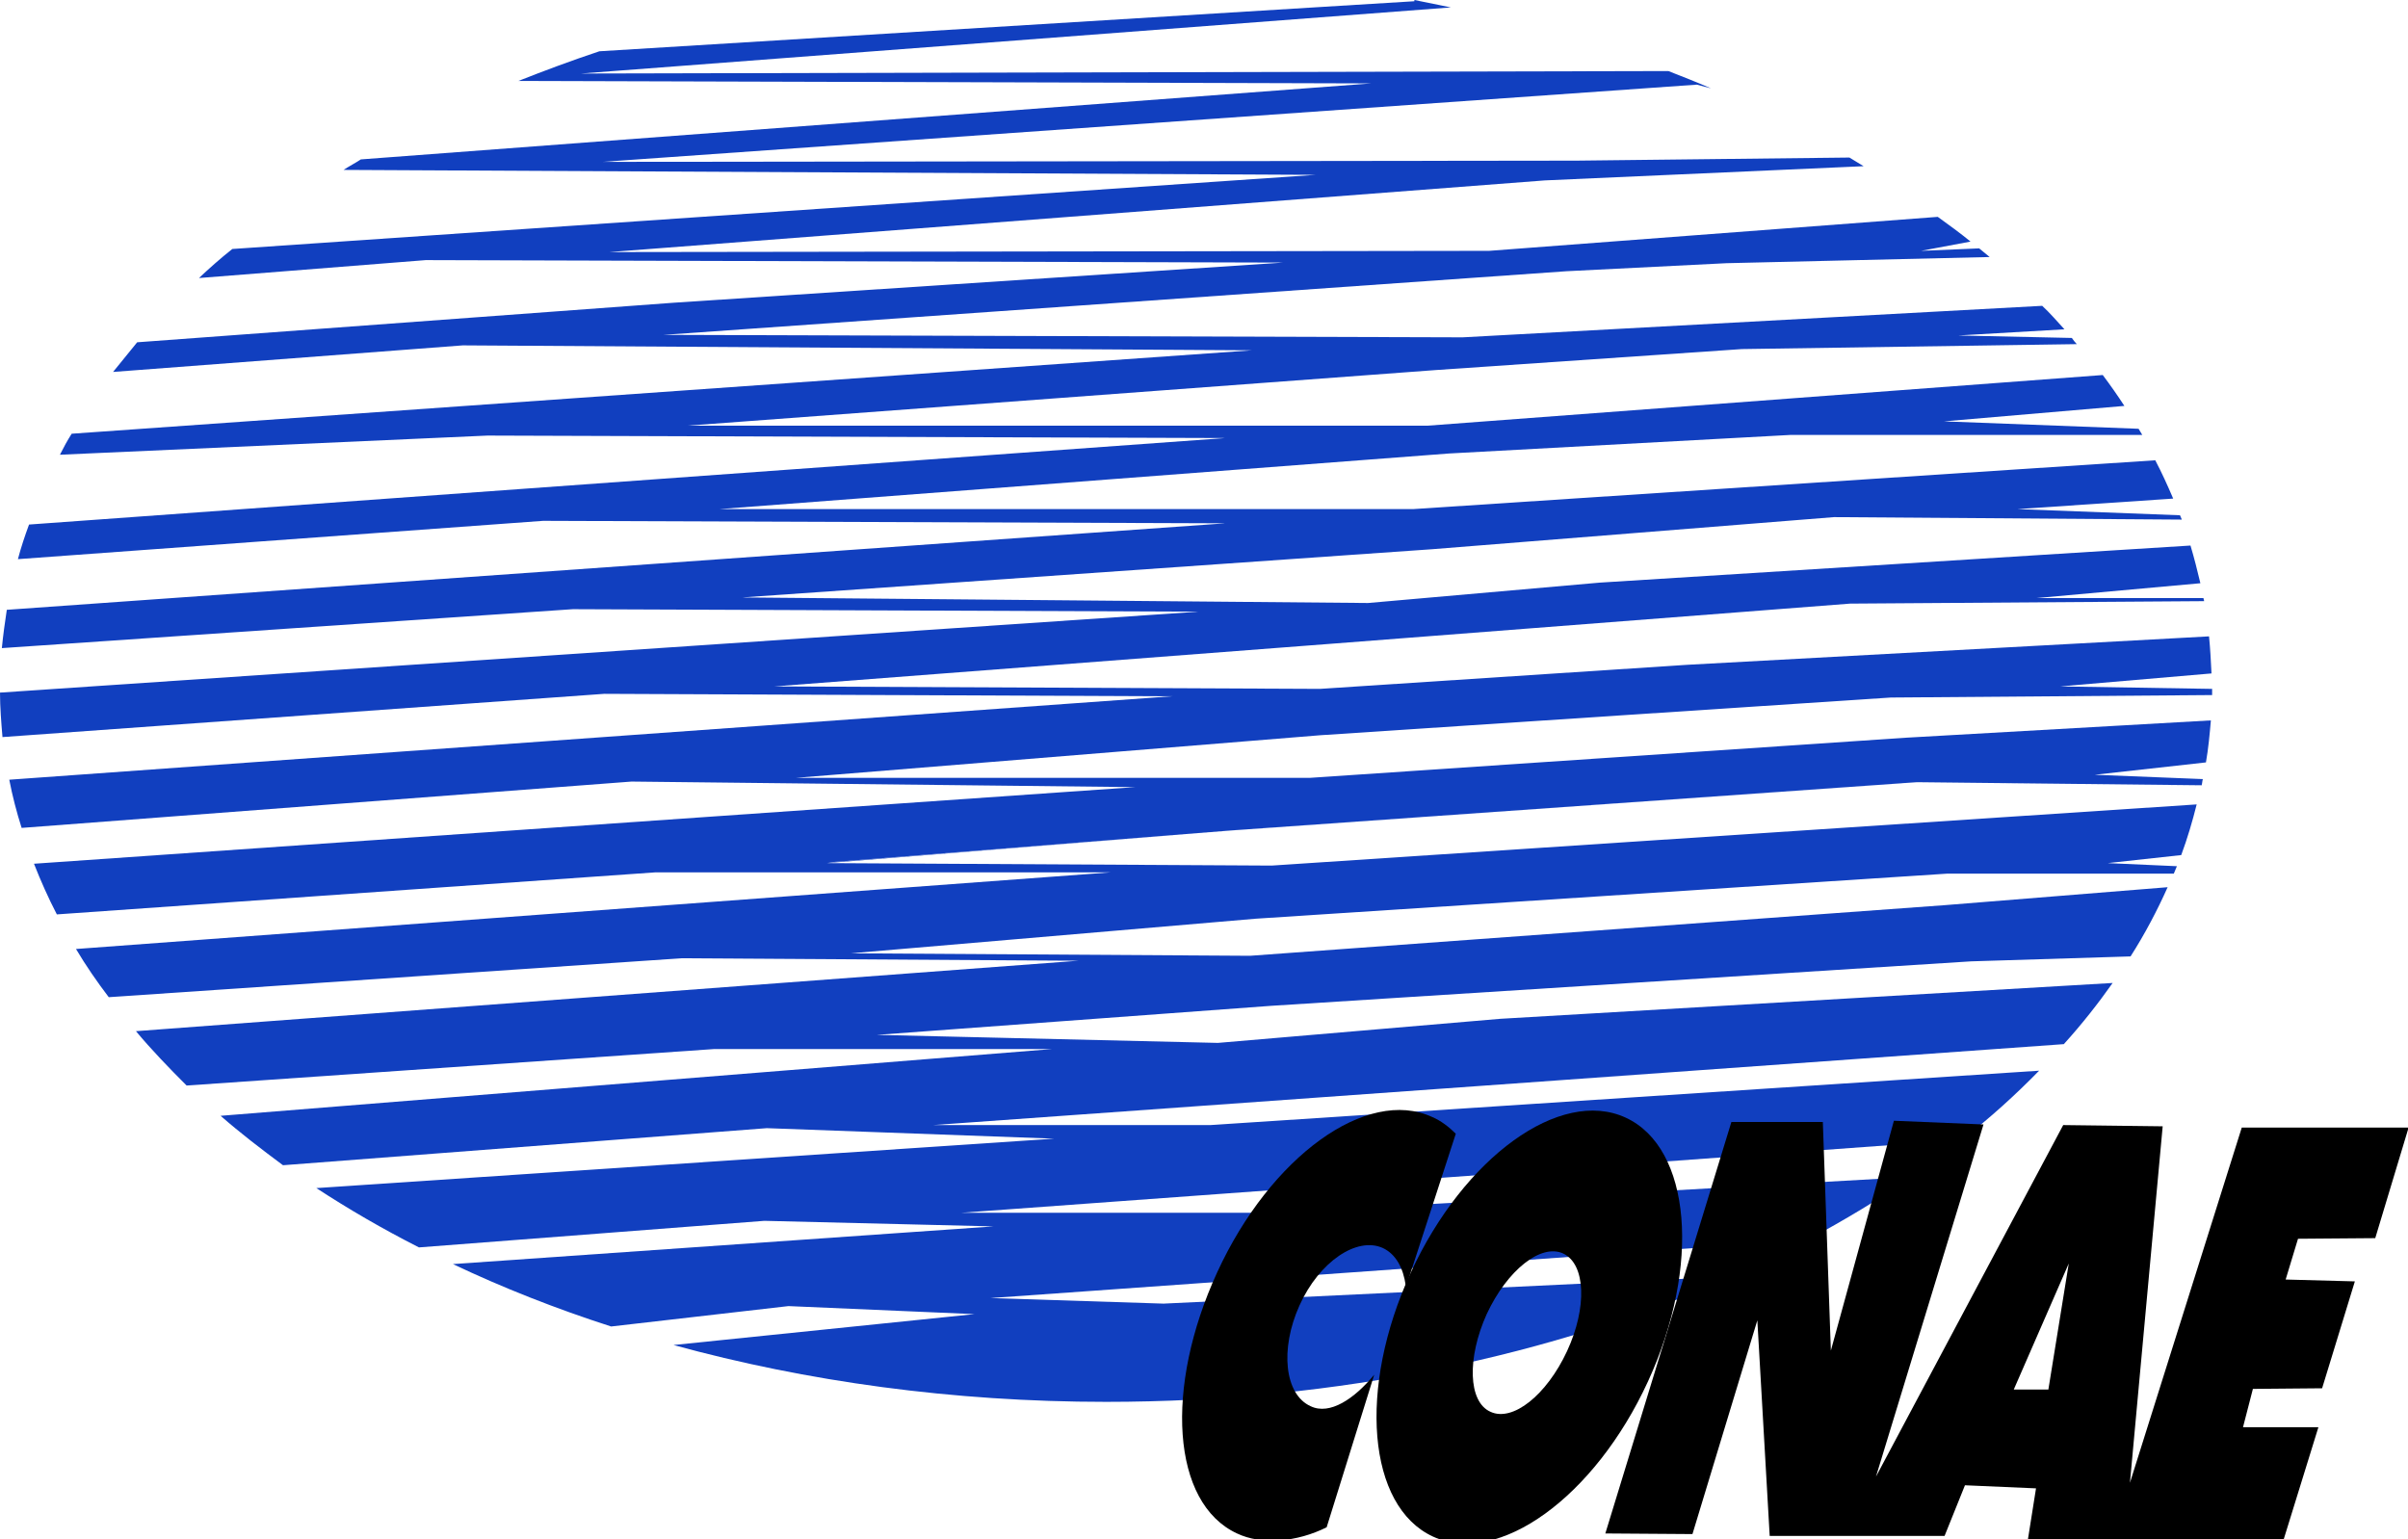 <?xml version="1.0" encoding="utf-8"?>
<!-- Generator: Adobe Illustrator 19.1.0, SVG Export Plug-In . SVG Version: 6.00 Build 0)  -->
<svg version="1.1" id="Capa_1" xmlns="http://www.w3.org/2000/svg" xmlns:xlink="http://www.w3.org/1999/xlink" x="0px" y="0px"
	 viewBox="-225 471.4 389.7 249.1" style="enable-background:new -225 471.4 389.7 249.1;" xml:space="preserve">
<style type="text/css">
	.st0{fill:none;}
	.st1{fill:none;stroke:#00F940;stroke-width:0.431;}
	.st2{fill:#00F940;}
	.st3{fill:#113FBF;}
</style>
<g>
	<path d="M-51.2,626.3"/>
	<g>
		<g>
			<polygon class="st0" points="-19.7,610.8 129.4,601 130.7,598 84.6,597.5 -26.2,605.3 -91.7,610.5 			"/>
			<g>
				<polygon class="st0" points="-19.7,610.8 129.4,601 130.7,598 84.6,597.5 -26.2,605.3 -91.7,610.5 				"/>
				<g>
					<polygon class="st0" points="-19.7,610.8 129.4,601 130.7,598 84.6,597.5 -26.2,605.3 -91.7,610.5 					"/>
					<polygon class="st0" points="-19.7,610.8 129.4,601 130.7,598 84.6,597.5 -26.2,605.3 -91.7,610.5 					"/>
				</g>
			</g>
		</g>
	</g>
	<g>
		<polygon class="st0" points="-19.7,610.8 129.4,601 130.7,598 84.6,597.5 -26.2,605.3 -91.7,610.5 		"/>
		<polygon class="st0" points="129.4,601 130.7,598 84.6,597.5 -26.2,605.3 -91.7,610.5 -19.7,610.8 		"/>
	</g>
	<path class="st1" d="M14,648.3"/>
	<path class="st2" d="M13.7,646.8"/>
	<g>
		<g>
			<g>
				<path class="st3" d="M81,584.3l52-0.4c0-0.3,0-0.6,0-1l-24.6-0.4l24.5-2.1c-0.1-2-0.2-4-0.4-6L48.1,579l-59.5,3.9l-88.3-0.4
					l90.1-6.9l84-6.5l57.3-0.4c0-0.2-0.1-0.3-0.1-0.5h-27l26.5-2.4c-0.5-2.1-1-4.1-1.6-6.1l-95.6,6L-3.6,569l-101.3-0.9l111.6-7.8
					l65.1-5.2l56.3,0.4c-0.1-0.2-0.2-0.5-0.3-0.7l-26.3-1l25.2-1.7c-0.9-2.1-1.8-4.1-2.9-6.2L3.7,553.8h-112.3l118.1-9l55.2-3h57
					c-0.2-0.3-0.4-0.7-0.6-1l-31.5-1.2l29.2-2.5c-1.1-1.7-2.3-3.4-3.5-5L6,540.3h-119.8l121.1-9l49.6-3.4l54.2-0.8
					c-0.3-0.3-0.6-0.7-0.8-1l-18.4-0.4l17.2-1c-1.2-1.3-2.3-2.6-3.6-3.8L11.7,526l-129.3-0.4l146.1-10.3l25.9-1.3l42.6-1
					c-0.6-0.5-1.1-0.9-1.7-1.4l-9.4,0.4l8-1.5c-1.7-1.4-3.5-2.7-5.3-4L16,512l-142.4,0.2L25,500.6l51.6-2.3
					c-0.8-0.5-1.5-0.9-2.3-1.4l-44.1,0.5l-157.7,0.2l177.1-12.5l2.3,0.6c-2.3-1-4.6-1.9-6.9-2.8l-176,0.4L9.8,472.6
					c-1.9-0.4-3.9-0.8-5.9-1.2v0.2l-131.9,8.1c-4.5,1.5-8.8,3.1-13.1,4.8l138,0.4l-163.5,12.3c-0.9,0.6-1.9,1.1-2.8,1.7l157.3,0.8
					l-175.3,12c-1.9,1.5-3.7,3.1-5.4,4.7l36.7-2.9l138.8,0.4l-98.7,6.5l-86.8,6.4c-1.3,1.6-2.6,3.2-3.9,4.8l56.6-4.3l127.7,0.8
					l-191,13.5c-0.7,1.1-1.3,2.2-1.9,3.4l69.2-3.1l119.4,0.4l-193.6,14c-0.7,1.9-1.3,3.7-1.8,5.6l85-6.2l110.4,0.4l-197.2,14
					c-0.3,2-0.6,4.1-0.8,6.2l92.4-6.3l101.3,0.4l-194,13.1c0,2.4,0.2,4.8,0.4,7.2l97.4-7l91.8,0.4l-188.1,13.5
					c0.5,2.6,1.2,5.3,2,7.8l98.7-7.5l81.5,0.9l-178.2,12.4c1.1,2.8,2.3,5.5,3.7,8.2l96.8-6.8h73.7L-212.7,625
					c1.6,2.7,3.4,5.3,5.3,7.8l92.7-6.3l64.2,0.4L-203,638.3c2.5,3,5.3,5.9,8.2,8.8l85.3-5.9h54.7L-189.3,652c3.2,2.8,6.6,5.4,10.1,8
					l78.3-6l46.5,1.7l-119.4,8c5.2,3.4,10.7,6.6,16.6,9.6l55.9-4.3l37.1,0.9l-87.5,6.1c8,3.8,16.6,7.2,25.6,10.1l28.7-3.3l30.1,1.3
					l-48.7,5c21.5,5.9,45.2,9.2,70,9.2c37.6,0,72.5-7.5,101.4-20.3l-92.1,4.4l-28-0.9l132.2-9.4c6-3.2,11.6-6.6,16.9-10.2l-103,5.8
					h-50.9l162-11.8c4.5-3.5,8.7-7.3,12.5-11.2l-134.1,8.8H-74l183-13.1c2.9-3.2,5.5-6.5,7.9-9.9l-99.1,5.8l-45.7,3.9l-55.2-1.3
					l63.8-4.7L94,627l25.8-0.8c2.3-3.6,4.3-7.4,6-11.2l-36,2.9l-112.5,8.2l-64.6-0.4l65.5-5.6l112-7.3h36.6c0.2-0.4,0.3-0.8,0.5-1.2
					l-11.2-0.5l11.9-1.3c1-2.7,1.8-5.4,2.5-8.2l-149.7,9.9l-72-0.4l1.2-0.1h-1.1l65.5-5.2L85.2,598l46.1,0.5h-0.1l0,0h0.1
					c0.1-0.3,0.1-0.7,0.2-1l-17.5-0.7l18-2c0.4-2.3,0.6-4.5,0.8-6.8l-49.3,2.8l-96.5,6.5h-83.2l84.9-6.9L81,584.3z"/>
				<polygon class="st3" points="85.3,598 -25.5,605.8 -91,611 -90,611 -25.6,605.8 85.2,598 131.2,598.5 131.4,598.5 				"/>
			</g>
			<path class="st3" d="M130.8,601.5L130.8,601.5L130.8,601.5z"/>
		</g>
	</g>
	<path d="M159.4,671.8l-12.5,0.1l-2,6.6l11.2,0.3l-5.3,17.3l-11.2,0.1l-1.6,6.2h12.2l-5.6,18.1h-41.4l1.3-8.2L93,711.8l-3.3,8.2
		H61.4l-2-34.9l-10.5,34.6l-14.1-0.1L55.2,653L70,653l1.3,37l10.2-37.2l14.5,0.6l-17.4,57l30.3-56.9l16.1,0.2l-5.3,57.7l18.1-57.5
		h27L159.4,671.8z M100.9,696.3h5.6l3.3-20.4L100.9,696.3z"/>
	<path d="M41.7,695c-8.6,18.7-24.2,30-34.8,25.1s-12.2-24-3.6-42.7s24.2-30,34.8-25.1S50.3,676.3,41.7,695z M28,674.3
		c-3.6-1.7-9.1,2.7-12.4,9.8c-3.2,7.1-3,14.2,0.6,15.8c3.6,1.7,9.1-2.7,12.4-9.8S31.6,676,28,674.3z"/>
	<g>
		<path d="M-12.9,699c-4.2-1.9-5-9.2-1.8-16.3s9.3-11.2,13.5-9.3c2.1,1,3.3,3.2,3.7,6.1l0.3-0.6l7.8-24c-1.1-1.1-2.4-2.1-3.8-2.7
			c-10.6-4.9-26.2,6.4-34.8,25.1s-7.4,37.4,3.2,42.3c4,1.9,9.7,1.4,14.5-1l7.7-24.7C-5.8,697.8-9.8,700.5-12.9,699z"/>
	</g>
</g>
</svg>

